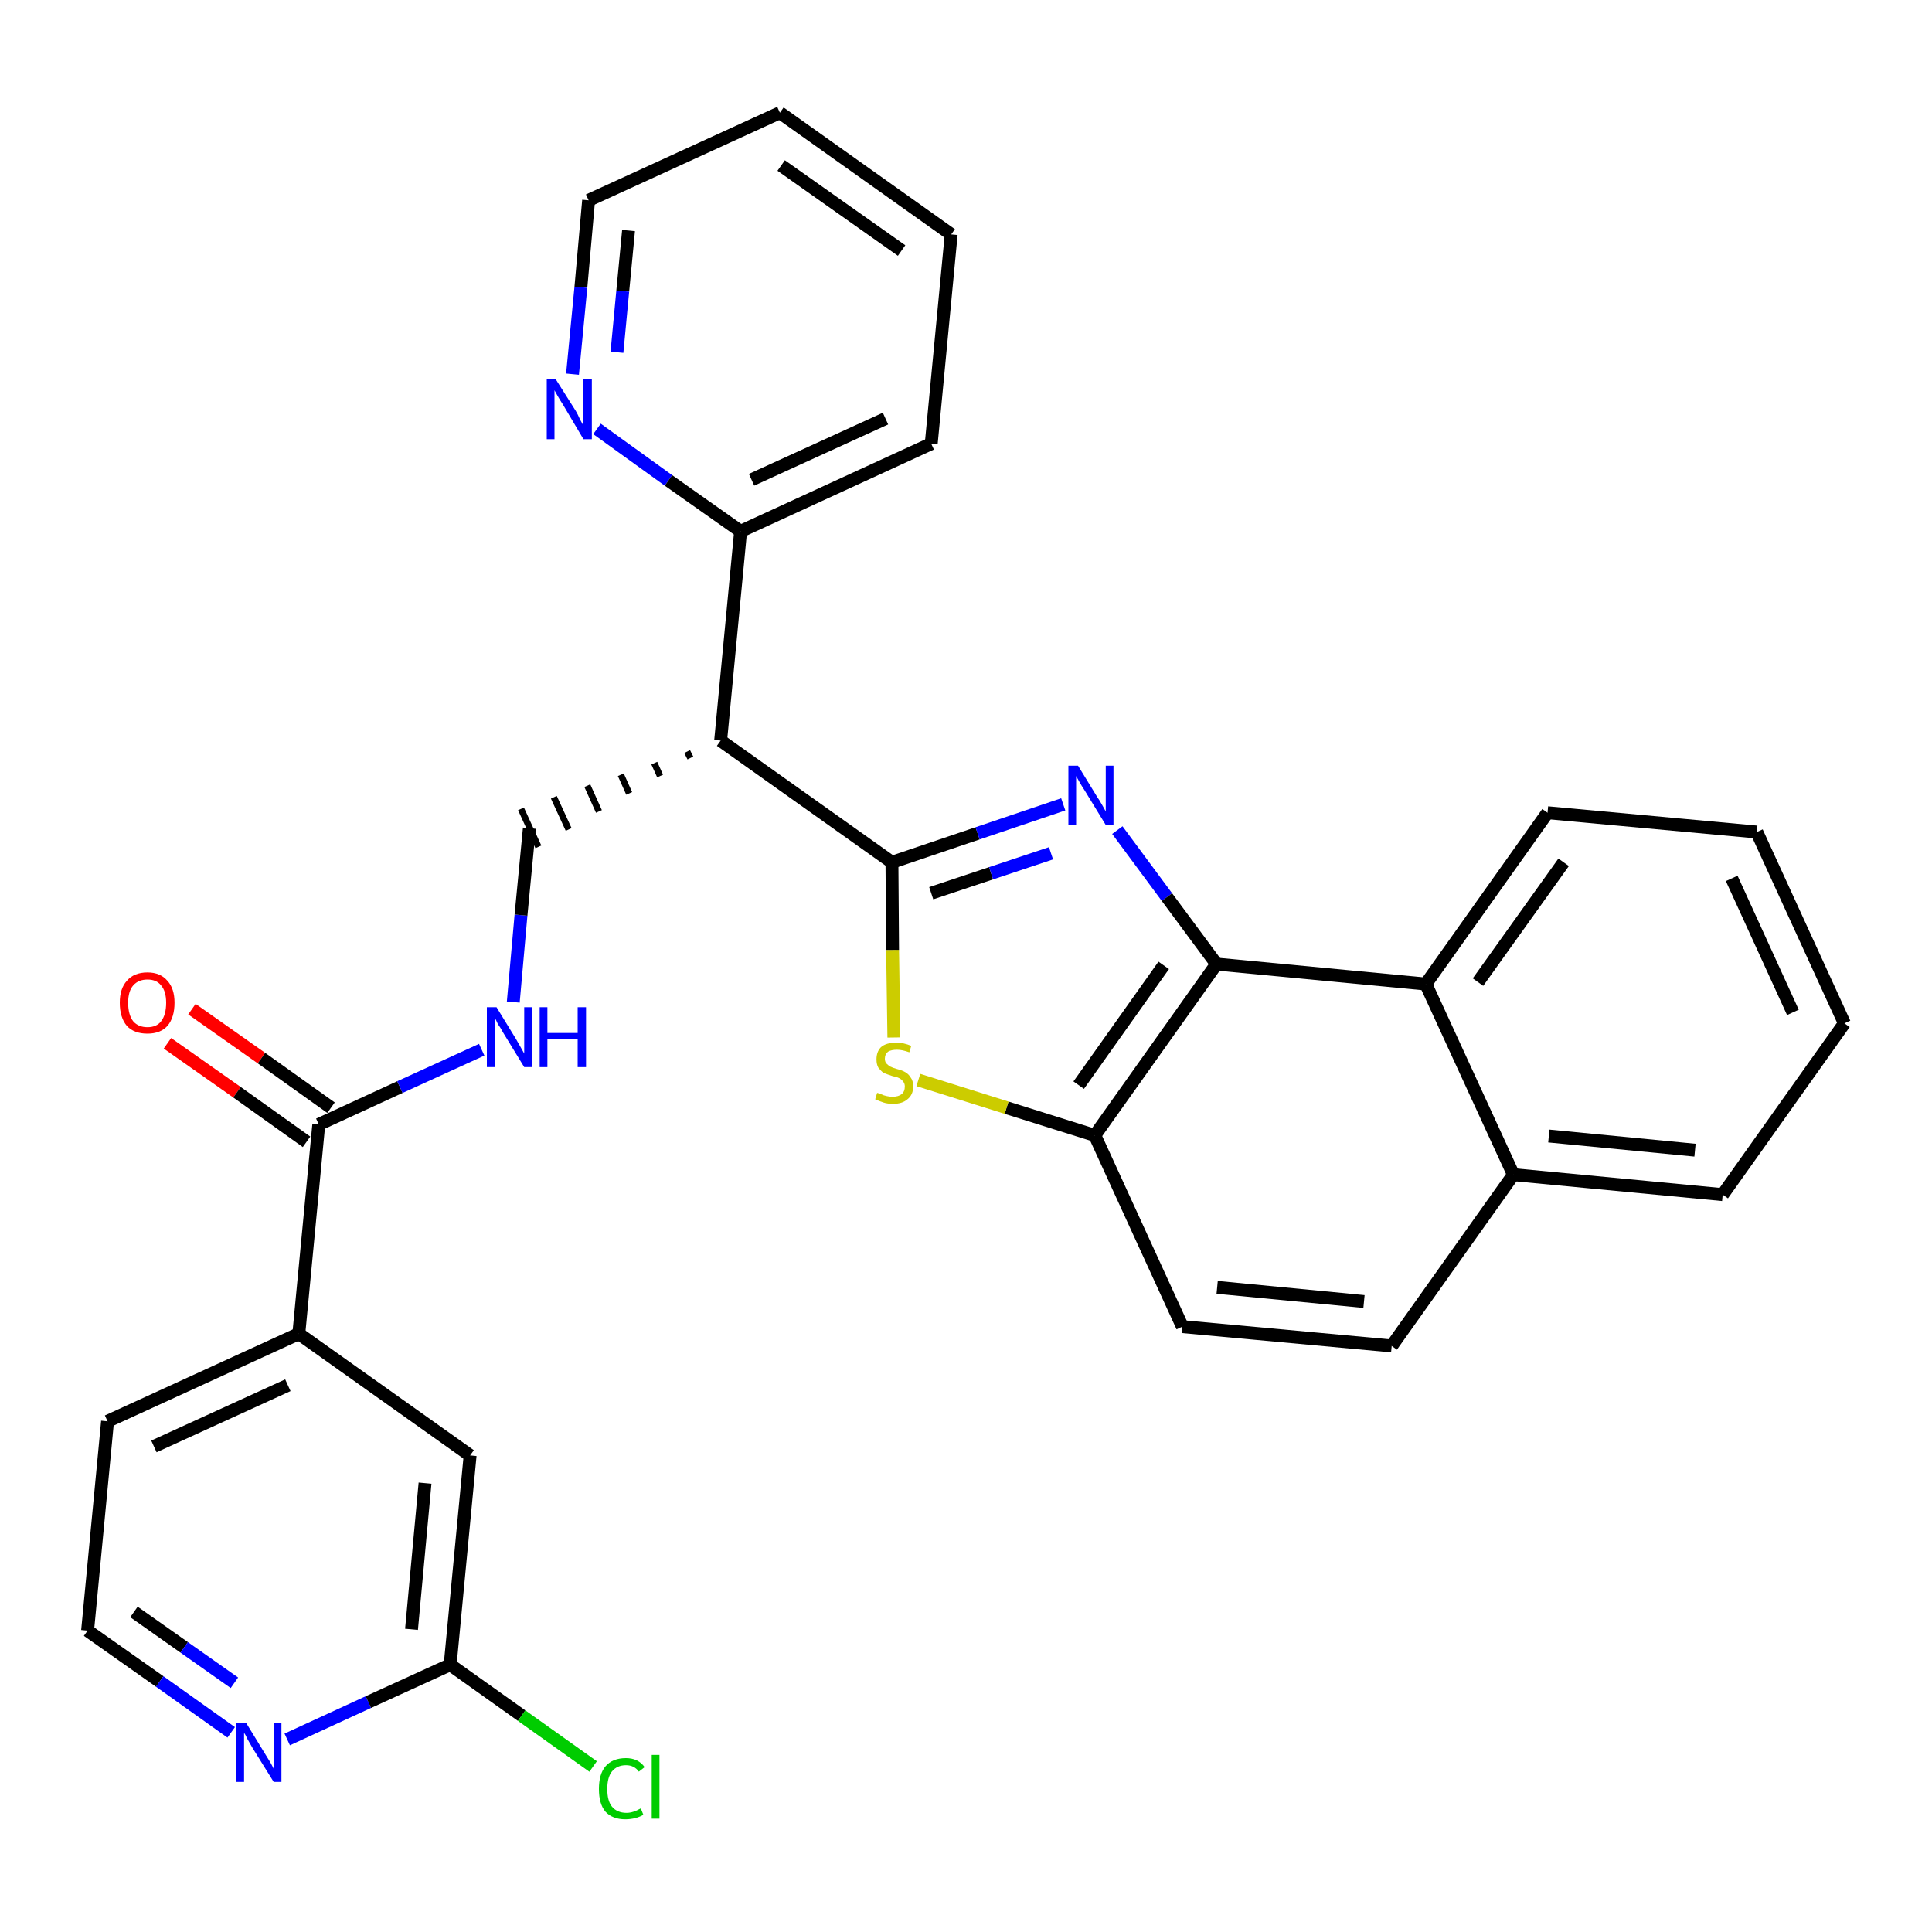 <?xml version='1.0' encoding='iso-8859-1'?>
<svg version='1.1' baseProfile='full'
              xmlns='http://www.w3.org/2000/svg'
                      xmlns:rdkit='http://www.rdkit.org/xml'
                      xmlns:xlink='http://www.w3.org/1999/xlink'
                  xml:space='preserve'
width='300px' height='300px' viewBox='0 0 300 300'>
<!-- END OF HEADER -->
<path class='bond-0 atom-0 atom-1' d='M 26.0,162.0 L 36.8,169.6' style='fill:none;fill-rule:evenodd;stroke:#FF0000;stroke-width:2.0px;stroke-linecap:butt;stroke-linejoin:miter;stroke-opacity:1' />
<path class='bond-0 atom-0 atom-1' d='M 36.8,169.6 L 47.6,177.3' style='fill:none;fill-rule:evenodd;stroke:#000000;stroke-width:2.0px;stroke-linecap:butt;stroke-linejoin:miter;stroke-opacity:1' />
<path class='bond-0 atom-0 atom-1' d='M 29.8,156.7 L 40.6,164.3' style='fill:none;fill-rule:evenodd;stroke:#FF0000;stroke-width:2.0px;stroke-linecap:butt;stroke-linejoin:miter;stroke-opacity:1' />
<path class='bond-0 atom-0 atom-1' d='M 40.6,164.3 L 51.4,172.0' style='fill:none;fill-rule:evenodd;stroke:#000000;stroke-width:2.0px;stroke-linecap:butt;stroke-linejoin:miter;stroke-opacity:1' />
<path class='bond-1 atom-1 atom-2' d='M 49.5,174.6 L 62.1,168.8' style='fill:none;fill-rule:evenodd;stroke:#000000;stroke-width:2.0px;stroke-linecap:butt;stroke-linejoin:miter;stroke-opacity:1' />
<path class='bond-1 atom-1 atom-2' d='M 62.1,168.8 L 74.8,163.0' style='fill:none;fill-rule:evenodd;stroke:#0000FF;stroke-width:2.0px;stroke-linecap:butt;stroke-linejoin:miter;stroke-opacity:1' />
<path class='bond-23 atom-1 atom-24' d='M 49.5,174.6 L 46.4,207.1' style='fill:none;fill-rule:evenodd;stroke:#000000;stroke-width:2.0px;stroke-linecap:butt;stroke-linejoin:miter;stroke-opacity:1' />
<path class='bond-2 atom-2 atom-3' d='M 79.7,155.6 L 80.9,142.1' style='fill:none;fill-rule:evenodd;stroke:#0000FF;stroke-width:2.0px;stroke-linecap:butt;stroke-linejoin:miter;stroke-opacity:1' />
<path class='bond-2 atom-2 atom-3' d='M 80.9,142.1 L 82.2,128.6' style='fill:none;fill-rule:evenodd;stroke:#000000;stroke-width:2.0px;stroke-linecap:butt;stroke-linejoin:miter;stroke-opacity:1' />
<path class='bond-3 atom-4 atom-3' d='M 106.7,116.7 L 107.2,117.7' style='fill:none;fill-rule:evenodd;stroke:#000000;stroke-width:1.0px;stroke-linecap:butt;stroke-linejoin:miter;stroke-opacity:1' />
<path class='bond-3 atom-4 atom-3' d='M 101.6,118.5 L 102.5,120.5' style='fill:none;fill-rule:evenodd;stroke:#000000;stroke-width:1.0px;stroke-linecap:butt;stroke-linejoin:miter;stroke-opacity:1' />
<path class='bond-3 atom-4 atom-3' d='M 96.4,120.3 L 97.7,123.2' style='fill:none;fill-rule:evenodd;stroke:#000000;stroke-width:1.0px;stroke-linecap:butt;stroke-linejoin:miter;stroke-opacity:1' />
<path class='bond-3 atom-4 atom-3' d='M 91.2,122.0 L 93.0,126.0' style='fill:none;fill-rule:evenodd;stroke:#000000;stroke-width:1.0px;stroke-linecap:butt;stroke-linejoin:miter;stroke-opacity:1' />
<path class='bond-3 atom-4 atom-3' d='M 86.0,123.8 L 88.3,128.8' style='fill:none;fill-rule:evenodd;stroke:#000000;stroke-width:1.0px;stroke-linecap:butt;stroke-linejoin:miter;stroke-opacity:1' />
<path class='bond-3 atom-4 atom-3' d='M 80.9,125.6 L 83.6,131.5' style='fill:none;fill-rule:evenodd;stroke:#000000;stroke-width:1.0px;stroke-linecap:butt;stroke-linejoin:miter;stroke-opacity:1' />
<path class='bond-4 atom-4 atom-5' d='M 111.9,115.0 L 115.0,82.5' style='fill:none;fill-rule:evenodd;stroke:#000000;stroke-width:2.0px;stroke-linecap:butt;stroke-linejoin:miter;stroke-opacity:1' />
<path class='bond-10 atom-4 atom-11' d='M 111.9,115.0 L 138.5,133.9' style='fill:none;fill-rule:evenodd;stroke:#000000;stroke-width:2.0px;stroke-linecap:butt;stroke-linejoin:miter;stroke-opacity:1' />
<path class='bond-5 atom-5 atom-6' d='M 115.0,82.5 L 144.6,68.9' style='fill:none;fill-rule:evenodd;stroke:#000000;stroke-width:2.0px;stroke-linecap:butt;stroke-linejoin:miter;stroke-opacity:1' />
<path class='bond-5 atom-5 atom-6' d='M 116.7,74.5 L 137.5,65.0' style='fill:none;fill-rule:evenodd;stroke:#000000;stroke-width:2.0px;stroke-linecap:butt;stroke-linejoin:miter;stroke-opacity:1' />
<path class='bond-30 atom-10 atom-5' d='M 92.7,66.6 L 103.8,74.6' style='fill:none;fill-rule:evenodd;stroke:#0000FF;stroke-width:2.0px;stroke-linecap:butt;stroke-linejoin:miter;stroke-opacity:1' />
<path class='bond-30 atom-10 atom-5' d='M 103.8,74.6 L 115.0,82.5' style='fill:none;fill-rule:evenodd;stroke:#000000;stroke-width:2.0px;stroke-linecap:butt;stroke-linejoin:miter;stroke-opacity:1' />
<path class='bond-6 atom-6 atom-7' d='M 144.6,68.9 L 147.7,36.4' style='fill:none;fill-rule:evenodd;stroke:#000000;stroke-width:2.0px;stroke-linecap:butt;stroke-linejoin:miter;stroke-opacity:1' />
<path class='bond-7 atom-7 atom-8' d='M 147.7,36.4 L 121.1,17.5' style='fill:none;fill-rule:evenodd;stroke:#000000;stroke-width:2.0px;stroke-linecap:butt;stroke-linejoin:miter;stroke-opacity:1' />
<path class='bond-7 atom-7 atom-8' d='M 140.0,38.9 L 121.3,25.7' style='fill:none;fill-rule:evenodd;stroke:#000000;stroke-width:2.0px;stroke-linecap:butt;stroke-linejoin:miter;stroke-opacity:1' />
<path class='bond-8 atom-8 atom-9' d='M 121.1,17.5 L 91.4,31.1' style='fill:none;fill-rule:evenodd;stroke:#000000;stroke-width:2.0px;stroke-linecap:butt;stroke-linejoin:miter;stroke-opacity:1' />
<path class='bond-9 atom-9 atom-10' d='M 91.4,31.1 L 90.2,44.6' style='fill:none;fill-rule:evenodd;stroke:#000000;stroke-width:2.0px;stroke-linecap:butt;stroke-linejoin:miter;stroke-opacity:1' />
<path class='bond-9 atom-9 atom-10' d='M 90.2,44.6 L 88.9,58.1' style='fill:none;fill-rule:evenodd;stroke:#0000FF;stroke-width:2.0px;stroke-linecap:butt;stroke-linejoin:miter;stroke-opacity:1' />
<path class='bond-9 atom-9 atom-10' d='M 97.6,35.8 L 96.7,45.2' style='fill:none;fill-rule:evenodd;stroke:#000000;stroke-width:2.0px;stroke-linecap:butt;stroke-linejoin:miter;stroke-opacity:1' />
<path class='bond-9 atom-9 atom-10' d='M 96.7,45.2 L 95.8,54.7' style='fill:none;fill-rule:evenodd;stroke:#0000FF;stroke-width:2.0px;stroke-linecap:butt;stroke-linejoin:miter;stroke-opacity:1' />
<path class='bond-11 atom-11 atom-12' d='M 138.5,133.9 L 151.8,129.4' style='fill:none;fill-rule:evenodd;stroke:#000000;stroke-width:2.0px;stroke-linecap:butt;stroke-linejoin:miter;stroke-opacity:1' />
<path class='bond-11 atom-11 atom-12' d='M 151.8,129.4 L 165.1,124.9' style='fill:none;fill-rule:evenodd;stroke:#0000FF;stroke-width:2.0px;stroke-linecap:butt;stroke-linejoin:miter;stroke-opacity:1' />
<path class='bond-11 atom-11 atom-12' d='M 144.6,138.7 L 153.9,135.6' style='fill:none;fill-rule:evenodd;stroke:#000000;stroke-width:2.0px;stroke-linecap:butt;stroke-linejoin:miter;stroke-opacity:1' />
<path class='bond-11 atom-11 atom-12' d='M 153.9,135.6 L 163.2,132.5' style='fill:none;fill-rule:evenodd;stroke:#0000FF;stroke-width:2.0px;stroke-linecap:butt;stroke-linejoin:miter;stroke-opacity:1' />
<path class='bond-31 atom-23 atom-11' d='M 138.8,161.1 L 138.6,147.5' style='fill:none;fill-rule:evenodd;stroke:#CCCC00;stroke-width:2.0px;stroke-linecap:butt;stroke-linejoin:miter;stroke-opacity:1' />
<path class='bond-31 atom-23 atom-11' d='M 138.6,147.5 L 138.5,133.9' style='fill:none;fill-rule:evenodd;stroke:#000000;stroke-width:2.0px;stroke-linecap:butt;stroke-linejoin:miter;stroke-opacity:1' />
<path class='bond-12 atom-12 atom-13' d='M 173.5,128.9 L 181.2,139.3' style='fill:none;fill-rule:evenodd;stroke:#0000FF;stroke-width:2.0px;stroke-linecap:butt;stroke-linejoin:miter;stroke-opacity:1' />
<path class='bond-12 atom-12 atom-13' d='M 181.2,139.3 L 188.9,149.7' style='fill:none;fill-rule:evenodd;stroke:#000000;stroke-width:2.0px;stroke-linecap:butt;stroke-linejoin:miter;stroke-opacity:1' />
<path class='bond-13 atom-13 atom-14' d='M 188.9,149.7 L 170.0,176.3' style='fill:none;fill-rule:evenodd;stroke:#000000;stroke-width:2.0px;stroke-linecap:butt;stroke-linejoin:miter;stroke-opacity:1' />
<path class='bond-13 atom-13 atom-14' d='M 180.7,149.9 L 167.5,168.5' style='fill:none;fill-rule:evenodd;stroke:#000000;stroke-width:2.0px;stroke-linecap:butt;stroke-linejoin:miter;stroke-opacity:1' />
<path class='bond-33 atom-22 atom-13' d='M 221.4,152.8 L 188.9,149.7' style='fill:none;fill-rule:evenodd;stroke:#000000;stroke-width:2.0px;stroke-linecap:butt;stroke-linejoin:miter;stroke-opacity:1' />
<path class='bond-14 atom-14 atom-15' d='M 170.0,176.3 L 183.6,206.0' style='fill:none;fill-rule:evenodd;stroke:#000000;stroke-width:2.0px;stroke-linecap:butt;stroke-linejoin:miter;stroke-opacity:1' />
<path class='bond-22 atom-14 atom-23' d='M 170.0,176.3 L 156.3,172.0' style='fill:none;fill-rule:evenodd;stroke:#000000;stroke-width:2.0px;stroke-linecap:butt;stroke-linejoin:miter;stroke-opacity:1' />
<path class='bond-22 atom-14 atom-23' d='M 156.3,172.0 L 142.6,167.7' style='fill:none;fill-rule:evenodd;stroke:#CCCC00;stroke-width:2.0px;stroke-linecap:butt;stroke-linejoin:miter;stroke-opacity:1' />
<path class='bond-15 atom-15 atom-16' d='M 183.6,206.0 L 216.1,209.0' style='fill:none;fill-rule:evenodd;stroke:#000000;stroke-width:2.0px;stroke-linecap:butt;stroke-linejoin:miter;stroke-opacity:1' />
<path class='bond-15 atom-15 atom-16' d='M 189.0,199.9 L 211.8,202.1' style='fill:none;fill-rule:evenodd;stroke:#000000;stroke-width:2.0px;stroke-linecap:butt;stroke-linejoin:miter;stroke-opacity:1' />
<path class='bond-16 atom-16 atom-17' d='M 216.1,209.0 L 235.0,182.4' style='fill:none;fill-rule:evenodd;stroke:#000000;stroke-width:2.0px;stroke-linecap:butt;stroke-linejoin:miter;stroke-opacity:1' />
<path class='bond-17 atom-17 atom-18' d='M 235.0,182.4 L 267.5,185.5' style='fill:none;fill-rule:evenodd;stroke:#000000;stroke-width:2.0px;stroke-linecap:butt;stroke-linejoin:miter;stroke-opacity:1' />
<path class='bond-17 atom-17 atom-18' d='M 240.5,176.4 L 263.2,178.6' style='fill:none;fill-rule:evenodd;stroke:#000000;stroke-width:2.0px;stroke-linecap:butt;stroke-linejoin:miter;stroke-opacity:1' />
<path class='bond-34 atom-22 atom-17' d='M 221.4,152.8 L 235.0,182.4' style='fill:none;fill-rule:evenodd;stroke:#000000;stroke-width:2.0px;stroke-linecap:butt;stroke-linejoin:miter;stroke-opacity:1' />
<path class='bond-18 atom-18 atom-19' d='M 267.5,185.5 L 286.4,158.9' style='fill:none;fill-rule:evenodd;stroke:#000000;stroke-width:2.0px;stroke-linecap:butt;stroke-linejoin:miter;stroke-opacity:1' />
<path class='bond-19 atom-19 atom-20' d='M 286.4,158.9 L 272.8,129.2' style='fill:none;fill-rule:evenodd;stroke:#000000;stroke-width:2.0px;stroke-linecap:butt;stroke-linejoin:miter;stroke-opacity:1' />
<path class='bond-19 atom-19 atom-20' d='M 278.4,157.2 L 268.9,136.4' style='fill:none;fill-rule:evenodd;stroke:#000000;stroke-width:2.0px;stroke-linecap:butt;stroke-linejoin:miter;stroke-opacity:1' />
<path class='bond-20 atom-20 atom-21' d='M 272.8,129.2 L 240.3,126.2' style='fill:none;fill-rule:evenodd;stroke:#000000;stroke-width:2.0px;stroke-linecap:butt;stroke-linejoin:miter;stroke-opacity:1' />
<path class='bond-21 atom-21 atom-22' d='M 240.3,126.2 L 221.4,152.8' style='fill:none;fill-rule:evenodd;stroke:#000000;stroke-width:2.0px;stroke-linecap:butt;stroke-linejoin:miter;stroke-opacity:1' />
<path class='bond-21 atom-21 atom-22' d='M 242.8,133.9 L 229.5,152.5' style='fill:none;fill-rule:evenodd;stroke:#000000;stroke-width:2.0px;stroke-linecap:butt;stroke-linejoin:miter;stroke-opacity:1' />
<path class='bond-24 atom-24 atom-25' d='M 46.4,207.1 L 16.7,220.7' style='fill:none;fill-rule:evenodd;stroke:#000000;stroke-width:2.0px;stroke-linecap:butt;stroke-linejoin:miter;stroke-opacity:1' />
<path class='bond-24 atom-24 atom-25' d='M 44.7,215.1 L 23.9,224.6' style='fill:none;fill-rule:evenodd;stroke:#000000;stroke-width:2.0px;stroke-linecap:butt;stroke-linejoin:miter;stroke-opacity:1' />
<path class='bond-32 atom-30 atom-24' d='M 73.0,226.0 L 46.4,207.1' style='fill:none;fill-rule:evenodd;stroke:#000000;stroke-width:2.0px;stroke-linecap:butt;stroke-linejoin:miter;stroke-opacity:1' />
<path class='bond-25 atom-25 atom-26' d='M 16.7,220.7 L 13.6,253.2' style='fill:none;fill-rule:evenodd;stroke:#000000;stroke-width:2.0px;stroke-linecap:butt;stroke-linejoin:miter;stroke-opacity:1' />
<path class='bond-26 atom-26 atom-27' d='M 13.6,253.2 L 24.8,261.1' style='fill:none;fill-rule:evenodd;stroke:#000000;stroke-width:2.0px;stroke-linecap:butt;stroke-linejoin:miter;stroke-opacity:1' />
<path class='bond-26 atom-26 atom-27' d='M 24.8,261.1 L 35.9,269.0' style='fill:none;fill-rule:evenodd;stroke:#0000FF;stroke-width:2.0px;stroke-linecap:butt;stroke-linejoin:miter;stroke-opacity:1' />
<path class='bond-26 atom-26 atom-27' d='M 20.8,250.3 L 28.6,255.8' style='fill:none;fill-rule:evenodd;stroke:#000000;stroke-width:2.0px;stroke-linecap:butt;stroke-linejoin:miter;stroke-opacity:1' />
<path class='bond-26 atom-26 atom-27' d='M 28.6,255.8 L 36.4,261.3' style='fill:none;fill-rule:evenodd;stroke:#0000FF;stroke-width:2.0px;stroke-linecap:butt;stroke-linejoin:miter;stroke-opacity:1' />
<path class='bond-27 atom-27 atom-28' d='M 44.6,270.1 L 57.2,264.3' style='fill:none;fill-rule:evenodd;stroke:#0000FF;stroke-width:2.0px;stroke-linecap:butt;stroke-linejoin:miter;stroke-opacity:1' />
<path class='bond-27 atom-27 atom-28' d='M 57.2,264.3 L 69.9,258.5' style='fill:none;fill-rule:evenodd;stroke:#000000;stroke-width:2.0px;stroke-linecap:butt;stroke-linejoin:miter;stroke-opacity:1' />
<path class='bond-28 atom-28 atom-29' d='M 69.9,258.5 L 81.0,266.4' style='fill:none;fill-rule:evenodd;stroke:#000000;stroke-width:2.0px;stroke-linecap:butt;stroke-linejoin:miter;stroke-opacity:1' />
<path class='bond-28 atom-28 atom-29' d='M 81.0,266.4 L 92.1,274.3' style='fill:none;fill-rule:evenodd;stroke:#00CC00;stroke-width:2.0px;stroke-linecap:butt;stroke-linejoin:miter;stroke-opacity:1' />
<path class='bond-29 atom-28 atom-30' d='M 69.9,258.5 L 73.0,226.0' style='fill:none;fill-rule:evenodd;stroke:#000000;stroke-width:2.0px;stroke-linecap:butt;stroke-linejoin:miter;stroke-opacity:1' />
<path class='bond-29 atom-28 atom-30' d='M 63.9,253.0 L 66.0,230.3' style='fill:none;fill-rule:evenodd;stroke:#000000;stroke-width:2.0px;stroke-linecap:butt;stroke-linejoin:miter;stroke-opacity:1' />
<path  class='atom-0' d='M 18.6 155.7
Q 18.6 153.5, 19.7 152.3
Q 20.8 151.0, 22.9 151.0
Q 24.9 151.0, 26.0 152.3
Q 27.1 153.5, 27.1 155.7
Q 27.1 158.0, 26.0 159.3
Q 24.9 160.5, 22.9 160.5
Q 20.8 160.5, 19.7 159.3
Q 18.6 158.0, 18.6 155.7
M 22.9 159.5
Q 24.3 159.5, 25.0 158.6
Q 25.8 157.6, 25.8 155.7
Q 25.8 153.9, 25.0 153.0
Q 24.3 152.1, 22.9 152.1
Q 21.5 152.1, 20.7 153.0
Q 19.9 153.9, 19.9 155.7
Q 19.9 157.6, 20.7 158.6
Q 21.5 159.5, 22.9 159.5
' fill='#FF0000'/>
<path  class='atom-2' d='M 77.1 156.4
L 80.1 161.3
Q 80.4 161.8, 80.9 162.7
Q 81.4 163.6, 81.4 163.6
L 81.4 156.4
L 82.6 156.4
L 82.6 165.7
L 81.4 165.7
L 78.1 160.3
Q 77.8 159.7, 77.3 159.0
Q 77.0 158.3, 76.8 158.0
L 76.8 165.7
L 75.6 165.7
L 75.6 156.4
L 77.1 156.4
' fill='#0000FF'/>
<path  class='atom-2' d='M 83.8 156.4
L 85.0 156.4
L 85.0 160.4
L 89.7 160.4
L 89.7 156.4
L 91.0 156.4
L 91.0 165.7
L 89.7 165.7
L 89.7 161.4
L 85.0 161.4
L 85.0 165.7
L 83.8 165.7
L 83.8 156.4
' fill='#0000FF'/>
<path  class='atom-10' d='M 86.3 58.9
L 89.4 63.8
Q 89.7 64.3, 90.1 65.2
Q 90.6 66.1, 90.6 66.1
L 90.6 58.9
L 91.9 58.9
L 91.9 68.2
L 90.6 68.2
L 87.4 62.8
Q 87.0 62.2, 86.6 61.5
Q 86.2 60.8, 86.1 60.6
L 86.1 68.2
L 84.9 68.2
L 84.9 58.9
L 86.3 58.9
' fill='#0000FF'/>
<path  class='atom-12' d='M 167.4 118.9
L 170.4 123.8
Q 170.7 124.2, 171.2 125.1
Q 171.7 126.0, 171.7 126.0
L 171.7 118.9
L 172.9 118.9
L 172.9 128.1
L 171.7 128.1
L 168.4 122.7
Q 168.0 122.1, 167.6 121.4
Q 167.2 120.7, 167.1 120.5
L 167.1 128.1
L 165.9 128.1
L 165.9 118.9
L 167.4 118.9
' fill='#0000FF'/>
<path  class='atom-23' d='M 136.2 169.7
Q 136.3 169.7, 136.8 169.9
Q 137.2 170.1, 137.7 170.2
Q 138.1 170.3, 138.6 170.3
Q 139.5 170.3, 140.0 169.9
Q 140.5 169.5, 140.5 168.7
Q 140.5 168.2, 140.2 167.9
Q 140.0 167.6, 139.6 167.4
Q 139.2 167.2, 138.6 167.1
Q 137.7 166.8, 137.2 166.6
Q 136.8 166.3, 136.4 165.8
Q 136.1 165.3, 136.1 164.5
Q 136.1 163.3, 136.8 162.6
Q 137.6 161.9, 139.2 161.9
Q 140.3 161.9, 141.5 162.4
L 141.2 163.4
Q 140.1 163.0, 139.3 163.0
Q 138.4 163.0, 137.9 163.3
Q 137.4 163.7, 137.4 164.4
Q 137.4 164.8, 137.6 165.1
Q 137.9 165.4, 138.2 165.6
Q 138.6 165.8, 139.3 166.0
Q 140.1 166.2, 140.6 166.5
Q 141.1 166.8, 141.4 167.3
Q 141.8 167.8, 141.8 168.7
Q 141.8 170.0, 140.9 170.7
Q 140.1 171.4, 138.7 171.4
Q 137.8 171.4, 137.2 171.2
Q 136.6 171.0, 135.9 170.7
L 136.2 169.7
' fill='#CCCC00'/>
<path  class='atom-27' d='M 38.2 267.5
L 41.2 272.4
Q 41.5 272.9, 42.0 273.7
Q 42.5 274.6, 42.5 274.7
L 42.5 267.5
L 43.7 267.5
L 43.7 276.7
L 42.5 276.7
L 39.2 271.4
Q 38.8 270.7, 38.4 270.0
Q 38.1 269.3, 37.9 269.1
L 37.9 276.7
L 36.7 276.7
L 36.7 267.5
L 38.2 267.5
' fill='#0000FF'/>
<path  class='atom-29' d='M 93.0 277.8
Q 93.0 275.5, 94.0 274.3
Q 95.1 273.0, 97.2 273.0
Q 99.1 273.0, 100.1 274.4
L 99.2 275.1
Q 98.5 274.1, 97.2 274.1
Q 95.8 274.1, 95.0 275.1
Q 94.3 276.0, 94.3 277.8
Q 94.3 279.6, 95.0 280.5
Q 95.8 281.5, 97.3 281.5
Q 98.3 281.5, 99.5 280.8
L 99.9 281.8
Q 99.4 282.1, 98.7 282.3
Q 97.9 282.5, 97.1 282.5
Q 95.1 282.5, 94.0 281.3
Q 93.0 280.1, 93.0 277.8
' fill='#00CC00'/>
<path  class='atom-29' d='M 101.2 272.5
L 102.4 272.5
L 102.4 282.4
L 101.2 282.4
L 101.2 272.5
' fill='#00CC00'/>
</svg>
